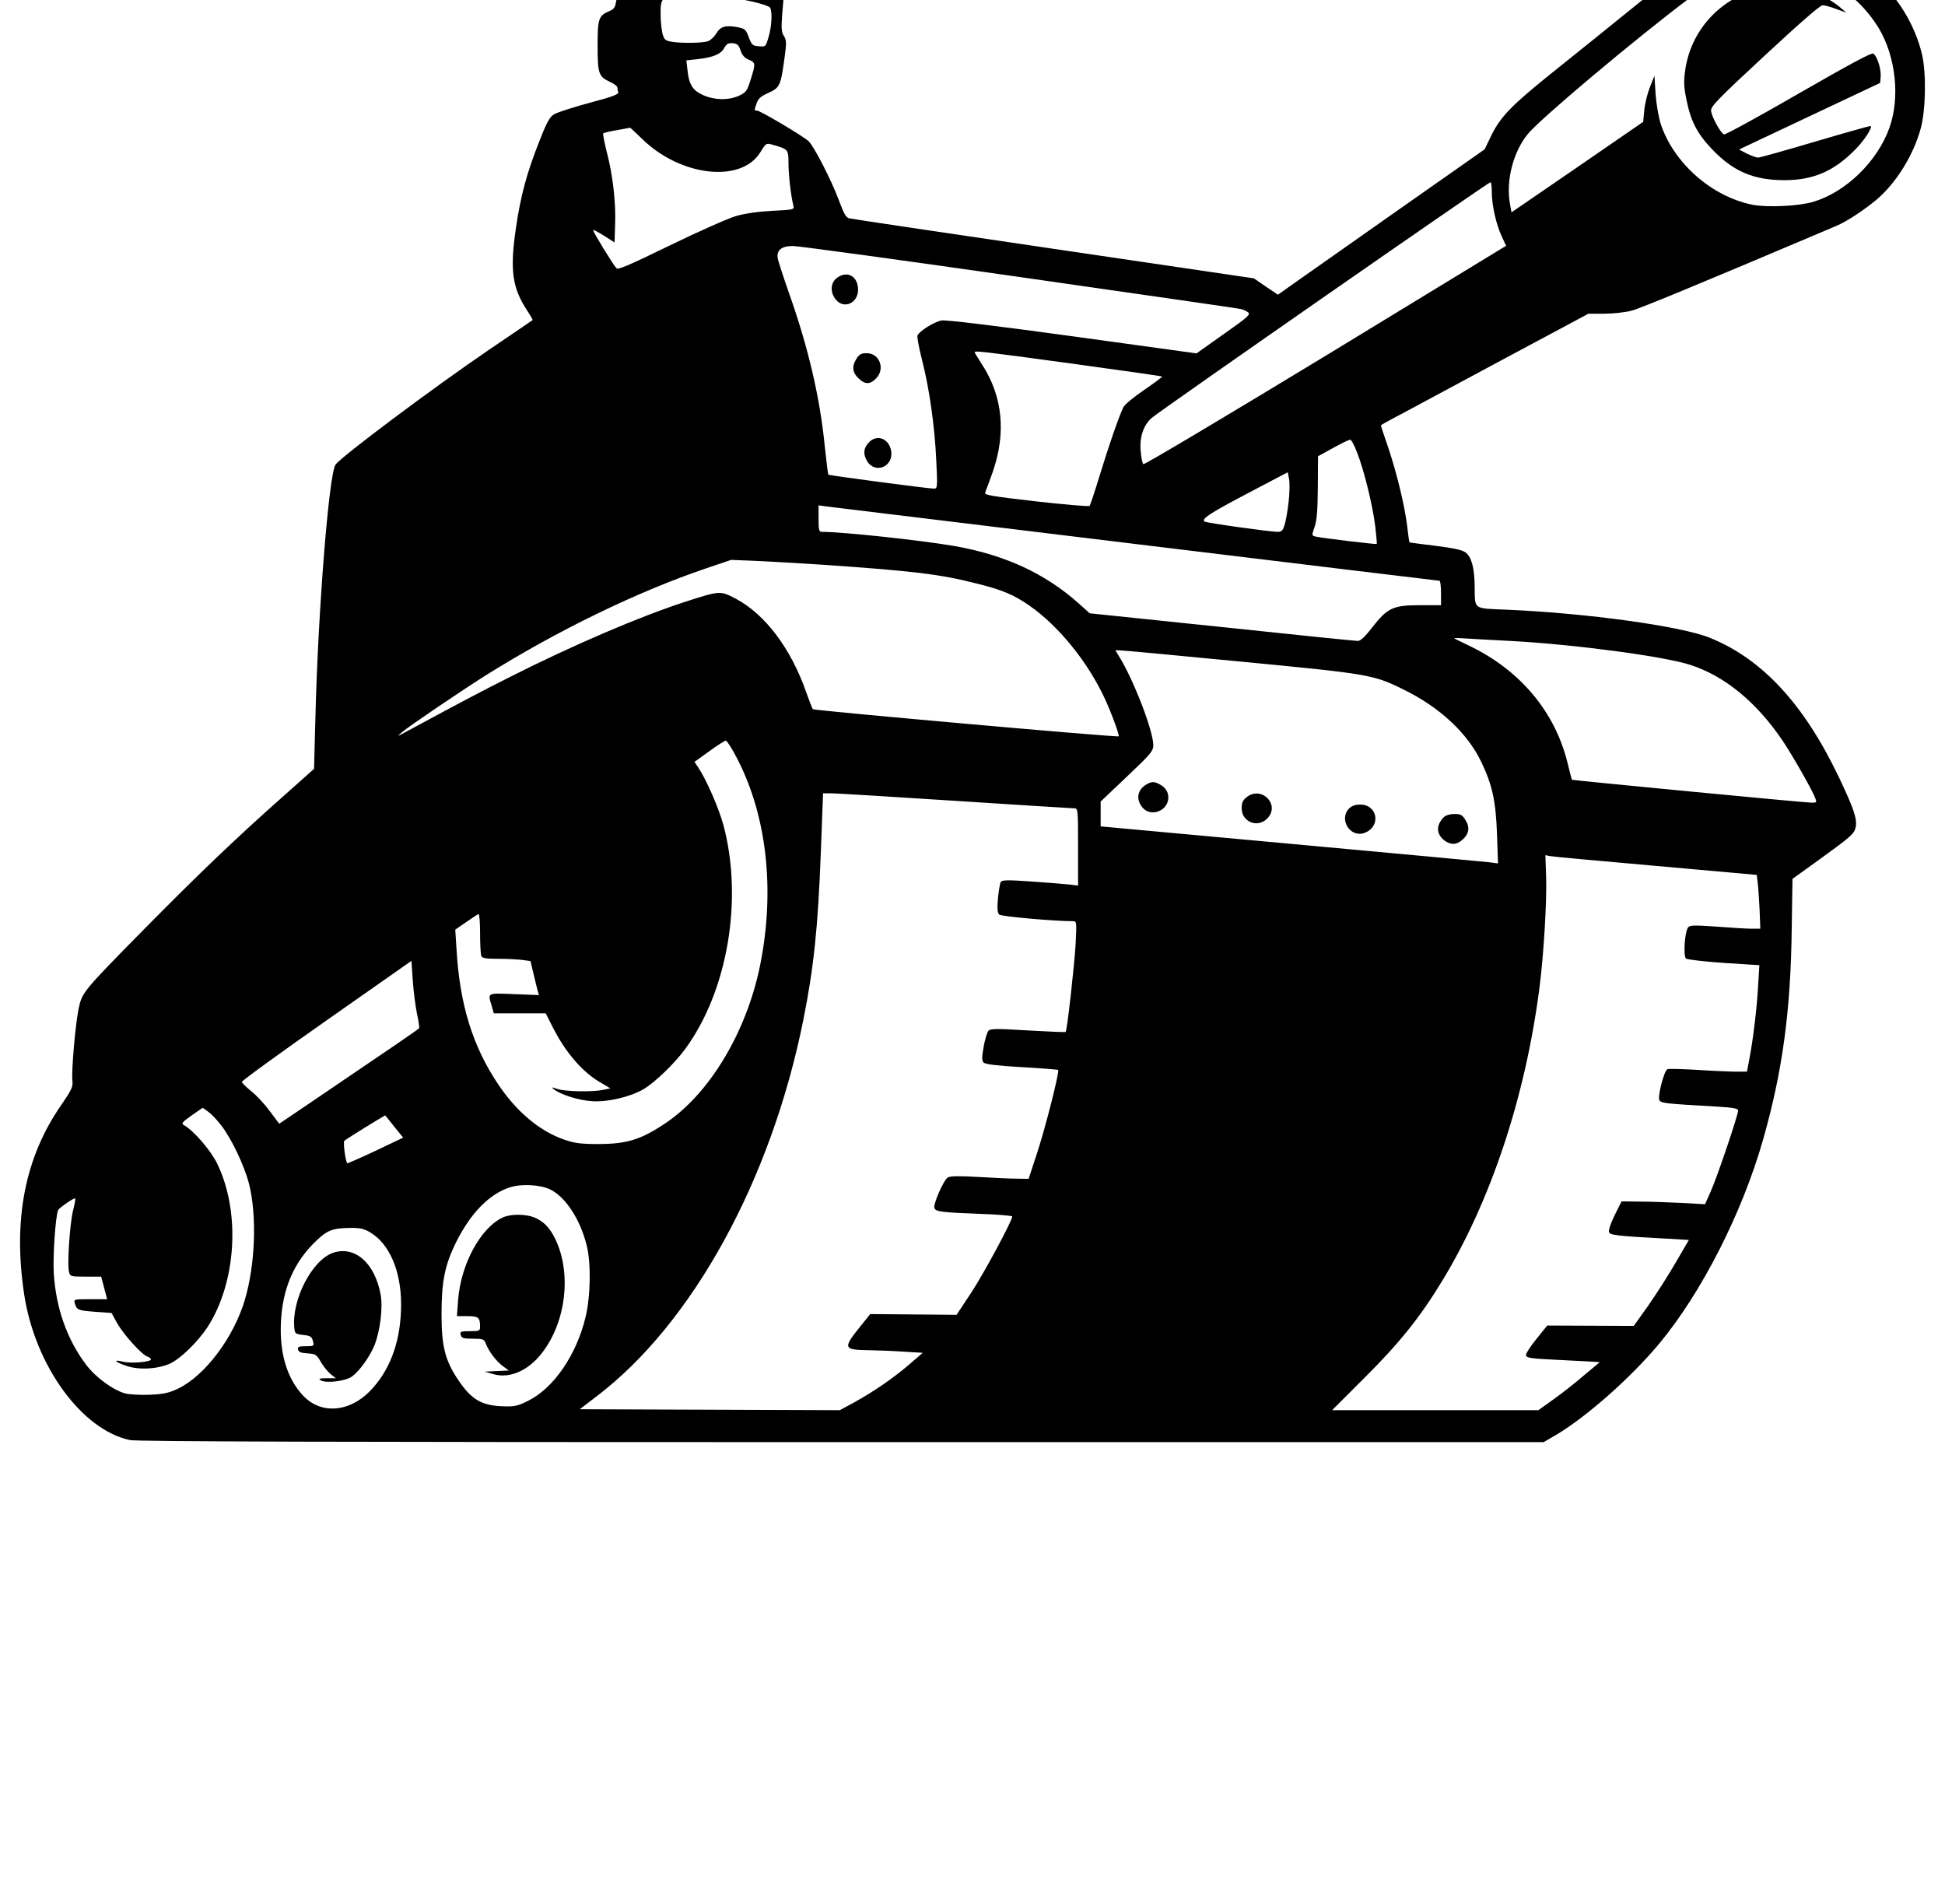 <?xml version="1.0" standalone="no"?>
<!DOCTYPE svg PUBLIC "-//W3C//DTD SVG 1.1//EN" "http://www.w3.org/Graphics/SVG/1.1/DTD/svg11.dtd" >
<svg xmlns="http://www.w3.org/2000/svg" xmlns:xlink="http://www.w3.org/1999/xlink" version="1.1" viewBox="-11 0 1046 1024">
   <path fill="currentColor"
d="M924.759 -31.96c-16.586 3.539 -20.833 6.169 -56.128 34.89c-13.35 10.821 -33.272 26.901 -44.194 35.599c-22.45 18.001 -28.316 23.968 -33.474 34.384l-3.539 7.383l-48.847 34.284c-26.901 18.911 -51.88 36.509 -55.622 39.138
l-6.674 4.754l-6.474 -4.348l-6.473 -4.45l-107.704 -15.878c-59.263 -8.697 -108.716 -16.08 -109.829 -16.383c-1.719 -0.303 -3.034 -2.528 -5.461 -9.203c-4.045 -11.024 -13.652 -29.733 -16.586 -32.362
c-2.933 -2.73 -25.991 -16.383 -27.608 -16.383c-1.618 0 -1.618 0.102 -0.203 -4.045c0.909 -2.528 2.325 -3.742 6.473 -5.562c5.967 -2.731 6.473 -3.742 8.596 -19.519c1.013 -7.281 0.91 -8.799 -0.403 -10.922
c-1.315 -1.922 -1.518 -4.045 -1.013 -10.922l0.708 -8.596l-3.641 -1.72c-2.326 -1.112 -4.146 -3.033 -5.36 -5.664c-2.832 -6.371 -11.528 -14.562 -19.315 -18.305c-6.674 -3.135 -7.281 -3.236 -20.024 -3.236
c-12.135 0 -13.551 0.203 -19.012 2.731c-10.922 5.158 -20.935 17.091 -22.552 26.8c-0.507 3.338 -1.214 4.45 -3.438 5.36c-6.068 2.527 -6.574 4.045 -6.574 18.507c0 15.17 0.506 16.788 6.574 19.62
c2.225 1.012 4.045 2.326 4.045 3.034c0 0.606 0.203 1.819 0.506 2.527c0.404 1.113 -3.235 2.528 -15.573 5.765c-8.899 2.427 -17.395 5.157 -19.013 6.169c-2.225 1.314 -3.943 4.348 -7.585 13.754
c-6.978 17.395 -10.416 30.137 -12.944 47.835c-3.236 22.249 -1.923 31.755 6.169 43.992c1.719 2.629 3.033 4.854 2.832 5.057c-0.202 0.203 -10.619 7.281 -23.159 15.776c-30.036 20.428 -80.197 57.947 -82.826 61.994
c-3.539 5.461 -9.405 78.578 -10.821 136.932l-0.708 26.598l-16.788 14.967c-25.384 22.451 -46.419 42.678 -74.938 71.602c-32.565 33.07 -33.07 33.677 -34.891 42.475c-1.719 8.293 -3.943 33.475 -3.338 38.733
c0.404 3.135 -0.403 4.854 -5.967 12.945c-19.62 28.216 -26.092 61.791 -19.923 102.143c5.866 38.126 30.946 72.612 56.836 78.073c3.843 0.809 110.233 1.112 382.883 1.112h377.422l7.079 -4.146
c16.485 -9.911 39.745 -30.542 54.815 -48.543c22.957 -27.508 44.901 -70.59 56.128 -110.132c10.416 -36.61 14.866 -69.275 15.372 -113.773l0.403 -26.294l14.463 -10.416c17.191 -12.438 18.709 -13.754 19.518 -17.395
c0.91 -4.349 -1.012 -10.013 -9.102 -27.002c-18.811 -39.341 -41.262 -63.511 -69.377 -74.839c-15.473 -6.27 -66.24 -13.247 -108.816 -15.068c-18.811 -0.81 -17.395 0.203 -17.597 -12.54
c-0.102 -9.911 -1.72 -15.979 -4.955 -18.305c-1.82 -1.315 -6.574 -2.326 -16.182 -3.539c-7.483 -0.91 -13.754 -1.72 -13.956 -1.82c-0.101 -0.203 -0.708 -4.146 -1.213 -8.799
c-1.416 -11.327 -5.461 -28.014 -10.215 -42.273c-2.225 -6.371 -3.944 -11.73 -3.944 -11.832c0 -0.203 4.854 -2.933 10.923 -6.067c5.967 -3.236 31.047 -16.686 55.724 -29.936l45.003 -24.068h8.495
c4.652 0 11.225 -0.708 14.664 -1.618c4.955 -1.315 36.003 -14.158 110.435 -45.712c5.461 -2.326 15.069 -8.697 21.541 -14.158c10.519 -9 19.821 -24.069 23.665 -38.531c2.629 -10.012 2.934 -29.833 0.506 -39.745
c-7.686 -31.553 -35.497 -57.038 -66.848 -61.387c-10.416 -1.518 -22.856 -1.315 -30.946 0.506zM954.087 -16.284c18.305 2.934 35.093 14.664 45.306 31.452c9.103 15.271 11.529 37.115 5.765 53.398
c-6.371 18.102 -23.362 34.688 -40.958 39.946c-7.687 2.326 -24.575 3.136 -32.565 1.618c-21.945 -4.348 -42.374 -22.249 -49.453 -43.284c-1.213 -3.843 -2.427 -10.72 -2.832 -16.383l-0.606 -9.709l-2.427 6.068
c-1.315 3.338 -2.731 8.898 -3.034 12.438l-0.607 6.271l-35.395 24.372l-35.397 24.271l-0.809 -4.348c-2.326 -12.44 1.618 -28.216 9.709 -37.925c6.775 -8.192 57.038 -50.464 86.164 -72.41
c19.518 -14.866 35.7 -19.316 57.139 -15.776zM382.999 -1.114c10.113 1.518 19.316 3.944 20.125 5.258c1.315 2.023 0.91 10.216 -0.809 15.776c-1.518 5.258 -1.518 5.258 -5.259 4.955
c-3.338 -0.303 -3.843 -0.708 -5.359 -4.854c-1.618 -4.248 -2.023 -4.652 -6.371 -5.462c-6.169 -1.112 -8.899 -0.303 -11.125 3.438c-1.012 1.719 -2.934 3.539 -4.349 4.146
c-2.831 1.013 -14.057 1.214 -19.721 0.304c-3.338 -0.607 -3.943 -1.113 -4.854 -4.349c-0.506 -2.022 -1.013 -6.674 -1.013 -10.416c0 -9.809 0.203 -9.91 17.293 -9.91c7.787 0 17.496 0.506 21.44 1.112
v0.001zM387.246 27.101c0.809 2.428 2.123 4.046 4.348 4.955c3.843 1.72 3.843 1.922 1.113 10.721c-1.922 6.169 -2.427 6.877 -6.271 8.696c-5.663 2.528 -12.844 2.428 -19.012 -0.203
c-5.866 -2.527 -7.889 -5.663 -8.697 -13.551l-0.606 -5.258l6.473 -0.708c8.192 -1.012 12.135 -2.629 13.956 -6.068c1.213 -2.123 2.123 -2.629 4.551 -2.427c2.429 0.202 3.236 1.012 4.146 3.843
h-0.001zM333.95 74.33c20.631 20.53 53.599 24.372 63.915 7.585c3.034 -4.955 3.235 -5.057 6.371 -4.146c8.696 2.428 8.799 2.528 8.799 9.911c0 6.271 1.314 17.799 2.629 22.856
c0.506 2.225 0.303 2.225 -11.428 2.832c-7.585 0.404 -14.664 1.416 -19.519 2.832c-4.146 1.213 -20.125 8.293 -35.294 15.676c-22.047 10.72 -28.013 13.35 -28.923 12.338
c-2.023 -2.225 -12.945 -20.125 -12.54 -20.53c0.303 -0.202 2.933 1.214 5.967 3.136l5.562 3.539l0.303 -9.405c0.506 -11.832 -1.213 -26.8 -4.45 -39.138c-1.314 -5.259 -2.225 -9.81 -1.922 -10.113
c0.404 -0.303 3.641 -1.113 7.383 -1.719c3.742 -0.708 6.877 -1.214 7.079 -1.315c0.102 0 2.832 2.528 6.068 5.664zM791.265 103.151c0 7.28 2.428 17.799 5.36 23.968l2.326 5.057l-97.086 59.162
c-53.498 32.463 -97.592 58.757 -97.996 58.252c-0.506 -0.404 -1.113 -3.539 -1.416 -6.978c-0.708 -7.281 1.314 -13.552 5.664 -17.698c2.933 -2.832 181.126 -126.818 182.44 -126.92
c0.404 -0.102 0.708 2.326 0.708 5.158zM537.426 148.964c64.218 9.203 117.716 16.889 118.829 17.192c1.113 0.203 2.832 1.012 3.843 1.719c1.618 1.213 0.304 2.427 -12.944 11.731l-14.664 10.416l-66.746 -9.203
c-42.071 -5.765 -68.162 -8.899 -70.387 -8.495c-3.944 0.708 -12.035 5.764 -12.945 8.09c-0.303 0.809 0.809 6.674 2.427 13.046c3.944 15.271 6.877 36.003 7.687 54.308
c0.708 14.261 0.606 14.968 -1.214 14.968c-3.338 0 -56.329 -7.079 -56.836 -7.484c-0.202 -0.303 -1.012 -6.776 -1.819 -14.36c-2.629 -27.002 -8.899 -53.802 -19.316 -83.231
c-3.034 -8.697 -5.764 -17.091 -6.067 -18.608c-0.81 -4.45 1.922 -6.775 8.191 -6.775c2.832 0 57.746 7.483 121.964 16.686zM565.237 195.485c26.598 3.641 48.543 6.775 48.745 6.978
c0.201 0.202 -4.146 3.438 -9.608 7.18c-5.764 3.944 -10.619 7.89 -11.327 9.507c-2.528 5.359 -7.989 21.236 -12.641 36.509c-2.629 8.596 -5.058 15.979 -5.461 16.383
c-0.304 0.404 -13.248 -0.708 -28.722 -2.427c-24.372 -2.832 -28.013 -3.438 -27.406 -4.754c0.403 -0.91 2.225 -5.968 4.146 -11.327c7.18 -20.935 5.258 -40.352 -5.764 -57.443
c-2.226 -3.438 -4.045 -6.473 -4.045 -6.674c0 -0.91 3.843 -0.506 52.083 6.068v0.001zM718.856 243.421c3.741 9.506 8.293 28.114 9.709 39.34c0.606 5.158 1.012 9.608 0.809 9.709
c-0.303 0.404 -29.328 -3.135 -32.868 -3.943c-2.123 -0.507 -2.123 -0.607 -0.506 -5.259c1.213 -3.539 1.618 -9.202 1.719 -21.439l0.102 -16.485l8.09 -4.45c4.348 -2.427 8.495 -4.449 9.203 -4.449
c0.606 0 2.326 3.135 3.742 6.978h0.001zM682.044 269.513c-0.506 4.552 -1.416 10.215 -2.123 12.44c-1.012 3.338 -1.618 4.045 -3.843 4.045c-4.551 -0.101 -38.632 -4.854 -39.34 -5.562
c-1.618 -1.517 2.73 -4.348 23.058 -15.068l21.743 -11.428l0.708 3.641c0.404 2.022 0.303 7.383 -0.203 11.934zM600.027 292.57c89.197 10.82 162.619 19.721 163.125 19.721c0.403 0 0.809 2.933 0.809 6.574v6.574
h-11.428c-14.36 0 -17.293 1.416 -25.485 11.832c-4.045 5.258 -6.371 7.383 -7.889 7.383c-1.213 0 -34.183 -3.338 -73.118 -7.484l-70.994 -7.383l-5.866 -5.258c-18.102 -16.182 -39.845 -26.193 -67.05 -30.946
c-18.406 -3.135 -59.869 -7.585 -71.095 -7.585c-1.618 0 -1.82 -1.012 -1.82 -7.18v-7.079l4.349 0.606c2.325 0.304 77.264 9.405 166.462 20.227zM430.227 303.594c50.264 3.438 64.32 5.158 84.142 10.215
c13.854 3.438 19.923 6.068 28.216 11.832c15.574 10.821 31.149 29.936 40.351 49.555c3.742 7.988 8.192 20.227 7.687 20.731c-0.607 0.708 -163.833 -13.854 -164.44 -14.562c-0.403 -0.404 -1.922 -4.45 -3.539 -8.899
c-8.191 -23.665 -22.146 -42.171 -38.024 -50.565c-8.395 -4.349 -8.293 -4.349 -27.204 1.719c-24.575 7.989 -60.679 23.462 -94.052 40.351c-15.271 7.687 -23.969 12.237 -55.622 29.328
c-5.36 2.934 -5.461 2.934 -2.528 0.404c3.742 -3.236 32.059 -22.351 45.003 -30.542c38.835 -24.273 81.512 -45.003 118.829 -57.645l13.148 -4.449l12.641 0.506c6.978 0.303 22.855 1.213 35.395 2.022v0.001z
M801.379 344.653c33.98 1.819 82.119 8.191 96.581 12.844c18.608 5.967 35.901 20.227 49.959 41.161c5.258 7.889 15.574 25.991 17.192 30.239c1.012 2.527 0.91 2.73 -1.72 2.73
c-3.641 0 -128.841 -12.035 -129.043 -12.338c-0.101 -0.203 -1.213 -4.348 -2.427 -9.405c-6.877 -27.508 -25.688 -49.757 -53.094 -62.802c-4.248 -2.023 -7.787 -3.742 -7.787 -3.944
c0 -0.101 2.123 -0.101 4.854 0.102c2.63 0.203 14.058 0.809 25.485 1.416zM656.458 355.777c68.567 6.573 71.095 6.978 87.074 14.865c19.721 9.608 34.587 23.463 42.07 39.036
c5.968 12.44 7.89 21.237 8.495 39.542l0.506 15.069l-4.449 -0.607c-2.428 -0.303 -50.566 -4.754 -106.794 -9.91l-102.446 -9.405v-13.351l14.158 -13.449c12.844 -12.136 14.158 -13.754 14.158 -16.89
c0 -7.585 -10.519 -34.991 -18.406 -47.733l-2.023 -3.236h2.528c1.416 0 30.744 2.731 65.129 6.068v0.001zM385.628 408.265c15.878 30.946 20.227 70.791 12.135 110.839c-7.28 35.901 -27.305 69.275 -51.173 85.052
c-12.844 8.596 -20.327 10.922 -35.193 11.023c-10.013 0 -13.248 -0.403 -18.811 -2.326c-13.35 -4.551 -25.889 -15.068 -35.901 -30.137c-13.551 -20.327 -20.428 -42.677 -22.146 -71.904l-0.708 -10.922l5.866 -4.045
c3.235 -2.225 6.27 -4.248 6.674 -4.348c0.404 -0.203 0.809 4.45 0.809 10.215c0 5.866 0.304 11.327 0.607 12.237c0.506 1.314 2.326 1.618 9 1.618c4.551 0 10.416 0.303 12.945 0.606l4.551 0.607
l1.618 6.775c0.809 3.642 1.922 7.787 2.225 9.103l0.708 2.427l-13.248 -0.506c-14.866 -0.607 -14.36 -0.91 -12.135 6.371l1.112 3.943h27.913l3.642 7.181c6.877 13.754 16.282 24.676 26.192 30.239
l4.955 2.933l-3.943 0.809c-5.765 1.213 -20.53 0.91 -24.677 -0.506c-3.235 -1.113 -3.338 -1.012 -1.617 0.303c3.741 2.832 13.248 5.866 20.326 6.271c8.294 0.607 20.429 -2.225 27.609 -6.371
c6.068 -3.539 16.485 -13.551 22.35 -21.44c22.957 -31.047 31.452 -80.602 20.732 -120.649c-2.427 -9 -9.102 -24.273 -13.45 -30.845l-2.123 -3.136l7.89 -5.664c4.248 -3.135 8.293 -5.664 9 -5.764
c0.606 0 3.438 4.551 6.27 10.012zM502.536 430.615c34.284 2.225 63.207 4.045 64.32 4.045c1.819 0 1.922 0.91 1.922 20.731v20.833l-4.754 -0.606c-2.731 -0.303 -11.832 -1.012 -20.429 -1.618
c-12.54 -0.91 -15.676 -0.809 -16.383 0.203c-0.404 0.708 -1.113 4.652 -1.517 8.799c-0.506 5.764 -0.304 7.787 0.708 8.799c1.213 1.013 29.227 3.539 39.745 3.539c1.819 0 1.922 0.607 1.314 12.338
c-0.708 11.731 -4.551 46.318 -5.36 47.228c-0.202 0.203 -9.304 -0.203 -20.227 -0.81c-16.282 -1.012 -20.227 -1.012 -21.237 0.102c-0.708 0.708 -1.922 4.651 -2.629 8.596
c-1.012 5.866 -1.012 7.585 0 8.596c0.91 0.91 7.787 1.72 20.429 2.428c10.618 0.606 19.417 1.314 19.619 1.517c0.81 0.809 -6.473 29.733 -11.125 44.093l-4.754 14.462l-6.169 -0.101
c-3.338 0 -12.743 -0.404 -20.833 -0.91c-10.82 -0.606 -15.17 -0.506 -16.484 0.303c-2.326 1.518 -7.89 14.36 -7.181 16.384c0.81 2.022 3.539 2.325 23.969 3.135c9.809 0.303 17.9 1.012 17.9 1.416
c0 2.326 -15.372 30.845 -22.047 40.958l-7.889 11.934l-46.419 -0.404l-5.058 6.271c-9.809 12.135 -9.506 12.945 3.944 13.146c5.057 0.102 13.754 0.404 19.215 0.81l10.113 0.606l-7.383 6.371
c-8.597 7.384 -18.811 14.36 -29.53 20.327l-7.687 4.146l-139.864 -0.506l9 -6.877c51.577 -39.139 93.95 -116.2 111.245 -202.466c5.562 -27.71 7.889 -49.554 9.404 -89.805l1.213 -32.059h4.248
c2.428 0 32.362 1.819 66.647 4.045zM879.452 465.606l54.308 4.854l0.506 4.045c0.304 2.326 0.708 8.799 1.013 14.462l0.403 10.416h-4.651c-2.629 0 -11.125 -0.506 -18.811 -1.113
c-11.327 -0.809 -14.359 -0.809 -15.27 0.304c-1.922 2.022 -2.832 15.473 -1.213 16.889c0.708 0.506 9.911 1.618 20.428 2.326l19.012 1.213l-0.708 11.428c-0.606 11.529 -2.73 29.227 -4.854 39.947
l-1.113 5.866h-7.18c-3.944 -0.102 -13.248 -0.506 -20.732 -1.012c-7.483 -0.404 -14.158 -0.607 -14.866 -0.304c-1.719 0.607 -5.359 14.563 -4.348 16.586c0.809 1.72 2.933 1.922 31.047 3.539
c8.697 0.506 11.327 1.013 11.327 2.123c0 2.427 -11.63 36.812 -14.866 43.79l-2.933 6.574l-12.642 -0.708c-6.877 -0.303 -16.989 -0.708 -22.45 -0.708l-9.81 -0.101l-3.742 7.483
c-2.022 4.045 -3.338 8.09 -3.033 9c0.606 1.618 4.146 2.123 29.227 3.438l13.754 0.809l-7.079 12.135c-3.843 6.674 -10.518 17.091 -14.766 23.159l-7.787 10.922l-46.522 -0.203l-5.865 7.281
c-3.236 3.944 -5.765 7.889 -5.562 8.799c0.303 1.315 2.832 1.72 15.979 2.326c8.596 0.404 17.496 0.91 19.62 1.012l4.045 0.304l-8.597 7.18c-4.651 4.045 -12.035 9.809 -16.484 12.945l-7.89 5.664
h-110.94l17.496 -17.496c18.607 -18.507 29.833 -32.463 41.666 -51.982c26.294 -43.183 44.901 -99.412 52.386 -158.067c2.225 -17.395 3.944 -45.713 3.539 -59.06l-0.404 -11.832l2.528 0.506
c1.416 0.304 27.002 2.629 56.836 5.258zM213.2 544.893c0.91 4.046 1.416 7.687 1.213 7.989c-0.404 0.607 -12.945 9.203 -57.139 39.138l-18.102 12.237l-5.158 -6.877c-2.832 -3.843 -7.28 -8.596 -10.012 -10.72
c-2.629 -2.123 -4.854 -4.349 -4.955 -4.854c-0.101 -0.606 20.428 -15.473 45.509 -33.069l45.712 -32.06l0.708 10.416c0.404 5.765 1.416 13.754 2.226 17.799zM107.821 604.965
c5.461 6.877 12.438 21.44 15.068 31.452c4.349 17.091 3.438 43.486 -2.225 62.6c-6.068 20.327 -21.44 40.756 -36.003 47.734c-4.754 2.225 -7.687 2.933 -14.967 3.236
c-5.058 0.203 -11.024 -0.102 -13.351 -0.708c-6.573 -1.82 -15.878 -8.597 -21.137 -15.574c-10.215 -13.551 -16.181 -30.542 -17.293 -49.251c-0.506 -9.304 0.91 -30.137 2.326 -33.677
c0.403 -1.213 8.697 -6.877 9.203 -6.371c0.203 0.203 -0.304 3.235 -1.213 6.775c-1.72 7.384 -3.136 28.62 -2.123 32.665c0.606 2.528 0.809 2.629 9 2.629h8.293l3.235 12.136h-9
c-8.898 0 -9 0 -8.394 2.225c1.113 3.641 1.719 3.843 10.922 4.551l8.799 0.607l3.135 5.664c3.539 6.169 13.248 16.889 16.182 17.799c1.112 0.404 1.922 1.012 1.922 1.517c0 1.416 -10.922 2.326 -15.17 1.213
c-5.664 -1.415 -4.045 0.304 2.123 2.326c6.775 2.326 17.191 1.618 23.562 -1.416c5.765 -2.832 14.767 -11.73 19.923 -19.518c15.474 -24.069 17.8 -61.69 5.259 -87.68
c-3.438 -7.181 -12.743 -18.001 -17.901 -20.833c-1.618 -0.91 -1.213 -1.518 4.045 -5.259l5.967 -4.146l2.832 2.022c1.618 1.113 4.754 4.349 6.979 7.281zM201.063 605.875l4.754 5.866l-14.866 7.079
c-8.192 3.843 -15.069 6.877 -15.17 6.674c-1.013 -0.91 -2.326 -11.327 -1.618 -12.035c1.012 -1.012 21.844 -13.855 22.047 -13.653c0.101 0.102 2.225 2.832 4.854 6.068zM285.205 639.754
c8.09 4.146 15.776 15.979 19.215 29.53c2.528 9.607 2.225 27.407 -0.506 38.935c-4.854 20.327 -17.192 38.329 -31.047 45.105c-5.765 2.832 -7.079 3.135 -14.36 2.832c-10.518 -0.506 -15.979 -3.742 -22.552 -13.351
c-7.484 -10.82 -9.506 -18.507 -9.506 -36.103c0 -17.901 1.819 -26.698 8.09 -39.239c7.787 -15.372 17.698 -25.485 28.721 -29.023c6.371 -2.023 16.586 -1.416 21.946 1.314h-0.001zM187.613 662.408
c10.619 5.967 17.091 20.731 17.091 38.935c0 18.507 -5.158 33.879 -15.372 45.206c-11.731 13.148 -28.114 14.563 -38.025 3.135c-7.483 -8.394 -11.326 -20.326 -11.326 -34.485c0 -19.114 5.663 -34.284 17.191 -46.116
c7.383 -7.484 10.113 -8.697 20.125 -8.799c4.854 -0.102 7.383 0.403 10.315 2.123zM933.861 -5.665c-20.327 5.36 -35.497 22.35 -38.531 43.082c-0.91 6.473 -0.809 9.102 0.606 16.08
c2.326 11.63 5.664 18.204 13.755 26.698c11.326 11.934 22.35 16.686 38.935 16.686c15.574 0 26.8 -4.854 38.329 -16.686c4.551 -4.652 9.102 -11.529 8.09 -12.44c-0.101 -0.203 -13.45 3.539 -29.53 8.293
s-30.036 8.697 -31.047 8.697c-0.91 0 -3.641 -1.012 -5.967 -2.123l-4.248 -2.225l4.045 -1.923c2.226 -1.012 19.316 -9.102 37.925 -17.9l33.879 -15.979l0.304 -3.438
c0.303 -4.045 -1.922 -11.024 -3.944 -12.338c-1.012 -0.607 -12.641 5.664 -40.251 21.541c-21.339 12.338 -39.34 22.146 -40.048 21.945c-1.922 -0.809 -6.776 -9.709 -6.979 -12.844
c-0.101 -2.326 3.944 -6.473 28.924 -29.632c18.405 -17.091 29.732 -27.002 31.047 -27.002c1.213 0 4.449 0.91 7.383 2.022l5.36 1.923l-3.438 -2.934c-4.955 -4.248 -13.956 -8.697 -20.125 -10.012
c-7.281 -1.518 -17.698 -1.315 -24.474 0.506h0.001zM438.925 149.571c-3.338 2.629 -3.539 7.585 -0.506 11.428c4.348 5.461 12.035 2.123 12.035 -5.258c0 -7.281 -5.967 -10.519 -11.529 -6.169v-0.001z
M449.442 193.159c-2.528 4.045 -1.923 7.483 1.617 10.619c3.236 3.033 5.968 2.933 9 -0.203c5.158 -5.058 2.023 -13.653 -4.954 -13.653c-3.034 0 -4.046 0.607 -5.664 3.236zM456.724 237.454
c-3.235 3.034 -3.741 6.473 -1.517 10.315c4.248 7.384 14.462 3.236 13.046 -5.258c-1.012 -6.371 -7.18 -9.102 -11.529 -5.057zM605.69 421.715c-4.955 2.832 -5.968 7.889 -2.428 12.338
c4.45 5.664 14.158 2.023 14.058 -5.359c-0.102 -3.034 -1.618 -5.36 -4.754 -6.979c-2.731 -1.517 -4.248 -1.517 -6.877 0h0.001zM659.39 428.693c-2.022 1.617 -2.629 2.933 -2.629 5.967
c0 7.281 8.495 10.72 13.653 5.562c7.383 -7.28 -2.832 -18.001 -11.024 -11.528zM714.406 434.863c-5.461 5.865 0.708 15.676 8.293 13.046c9.102 -3.236 7.383 -15.271 -2.226 -15.271
c-2.73 0 -4.551 0.708 -6.067 2.226v-0.001zM765.578 439.312c-4.348 4.248 -4.248 9.103 0.101 12.54c3.438 2.63 6.674 2.528 9.81 -0.303c3.539 -3.135 4.146 -6.574 1.618 -10.619
c-1.72 -2.73 -2.528 -3.235 -5.968 -3.235c-2.325 0 -4.651 0.708 -5.562 1.617h0.001zM259.72 654.519c-12.135 5.36 -22.957 25.282 -24.372 44.7l-0.606 8.495h5.562c5.967 0 6.877 0.708 6.877 5.664
c0 2.225 -0.403 2.427 -5.461 2.427c-4.955 0 -5.461 0.203 -4.955 2.023c0.506 1.719 1.416 2.022 6.474 2.022c5.461 0 6.067 0.203 6.978 2.528c1.618 4.248 5.562 9.506 9.103 12.135l3.338 2.428
l-12.945 0.606l4.45 1.315c8.697 2.629 18.911 -1.72 26.294 -11.327c13.248 -17.091 16.08 -43.79 6.776 -62.095c-2.934 -5.664 -5.968 -8.697 -10.923 -10.821c-4.651 -1.82 -12.338 -1.922 -16.586 -0.102h-0.002z
M167.893 673.734c-11.225 4.146 -22.047 25.182 -20.631 40.148c0.304 3.236 0.506 3.438 4.754 3.944c3.844 0.404 4.652 0.91 5.259 3.236c0.708 2.73 0.606 2.831 -3.844 2.831
c-3.741 0 -4.449 0.304 -4.146 1.72c0.203 1.416 1.517 1.922 5.057 2.123c4.349 0.303 4.955 0.606 7.281 4.754c1.416 2.427 3.843 5.359 5.258 6.473l2.731 2.123h-4.955
c-4.045 0.102 -4.652 0.303 -3.034 1.213c2.933 1.618 13.146 0.404 16.686 -2.123c4.045 -2.933 9.608 -10.72 12.136 -16.889c3.033 -7.989 4.551 -20.125 3.235 -27.305
c-3.135 -16.99 -14.057 -26.395 -25.788 -22.249h0.001z" />
</svg>
